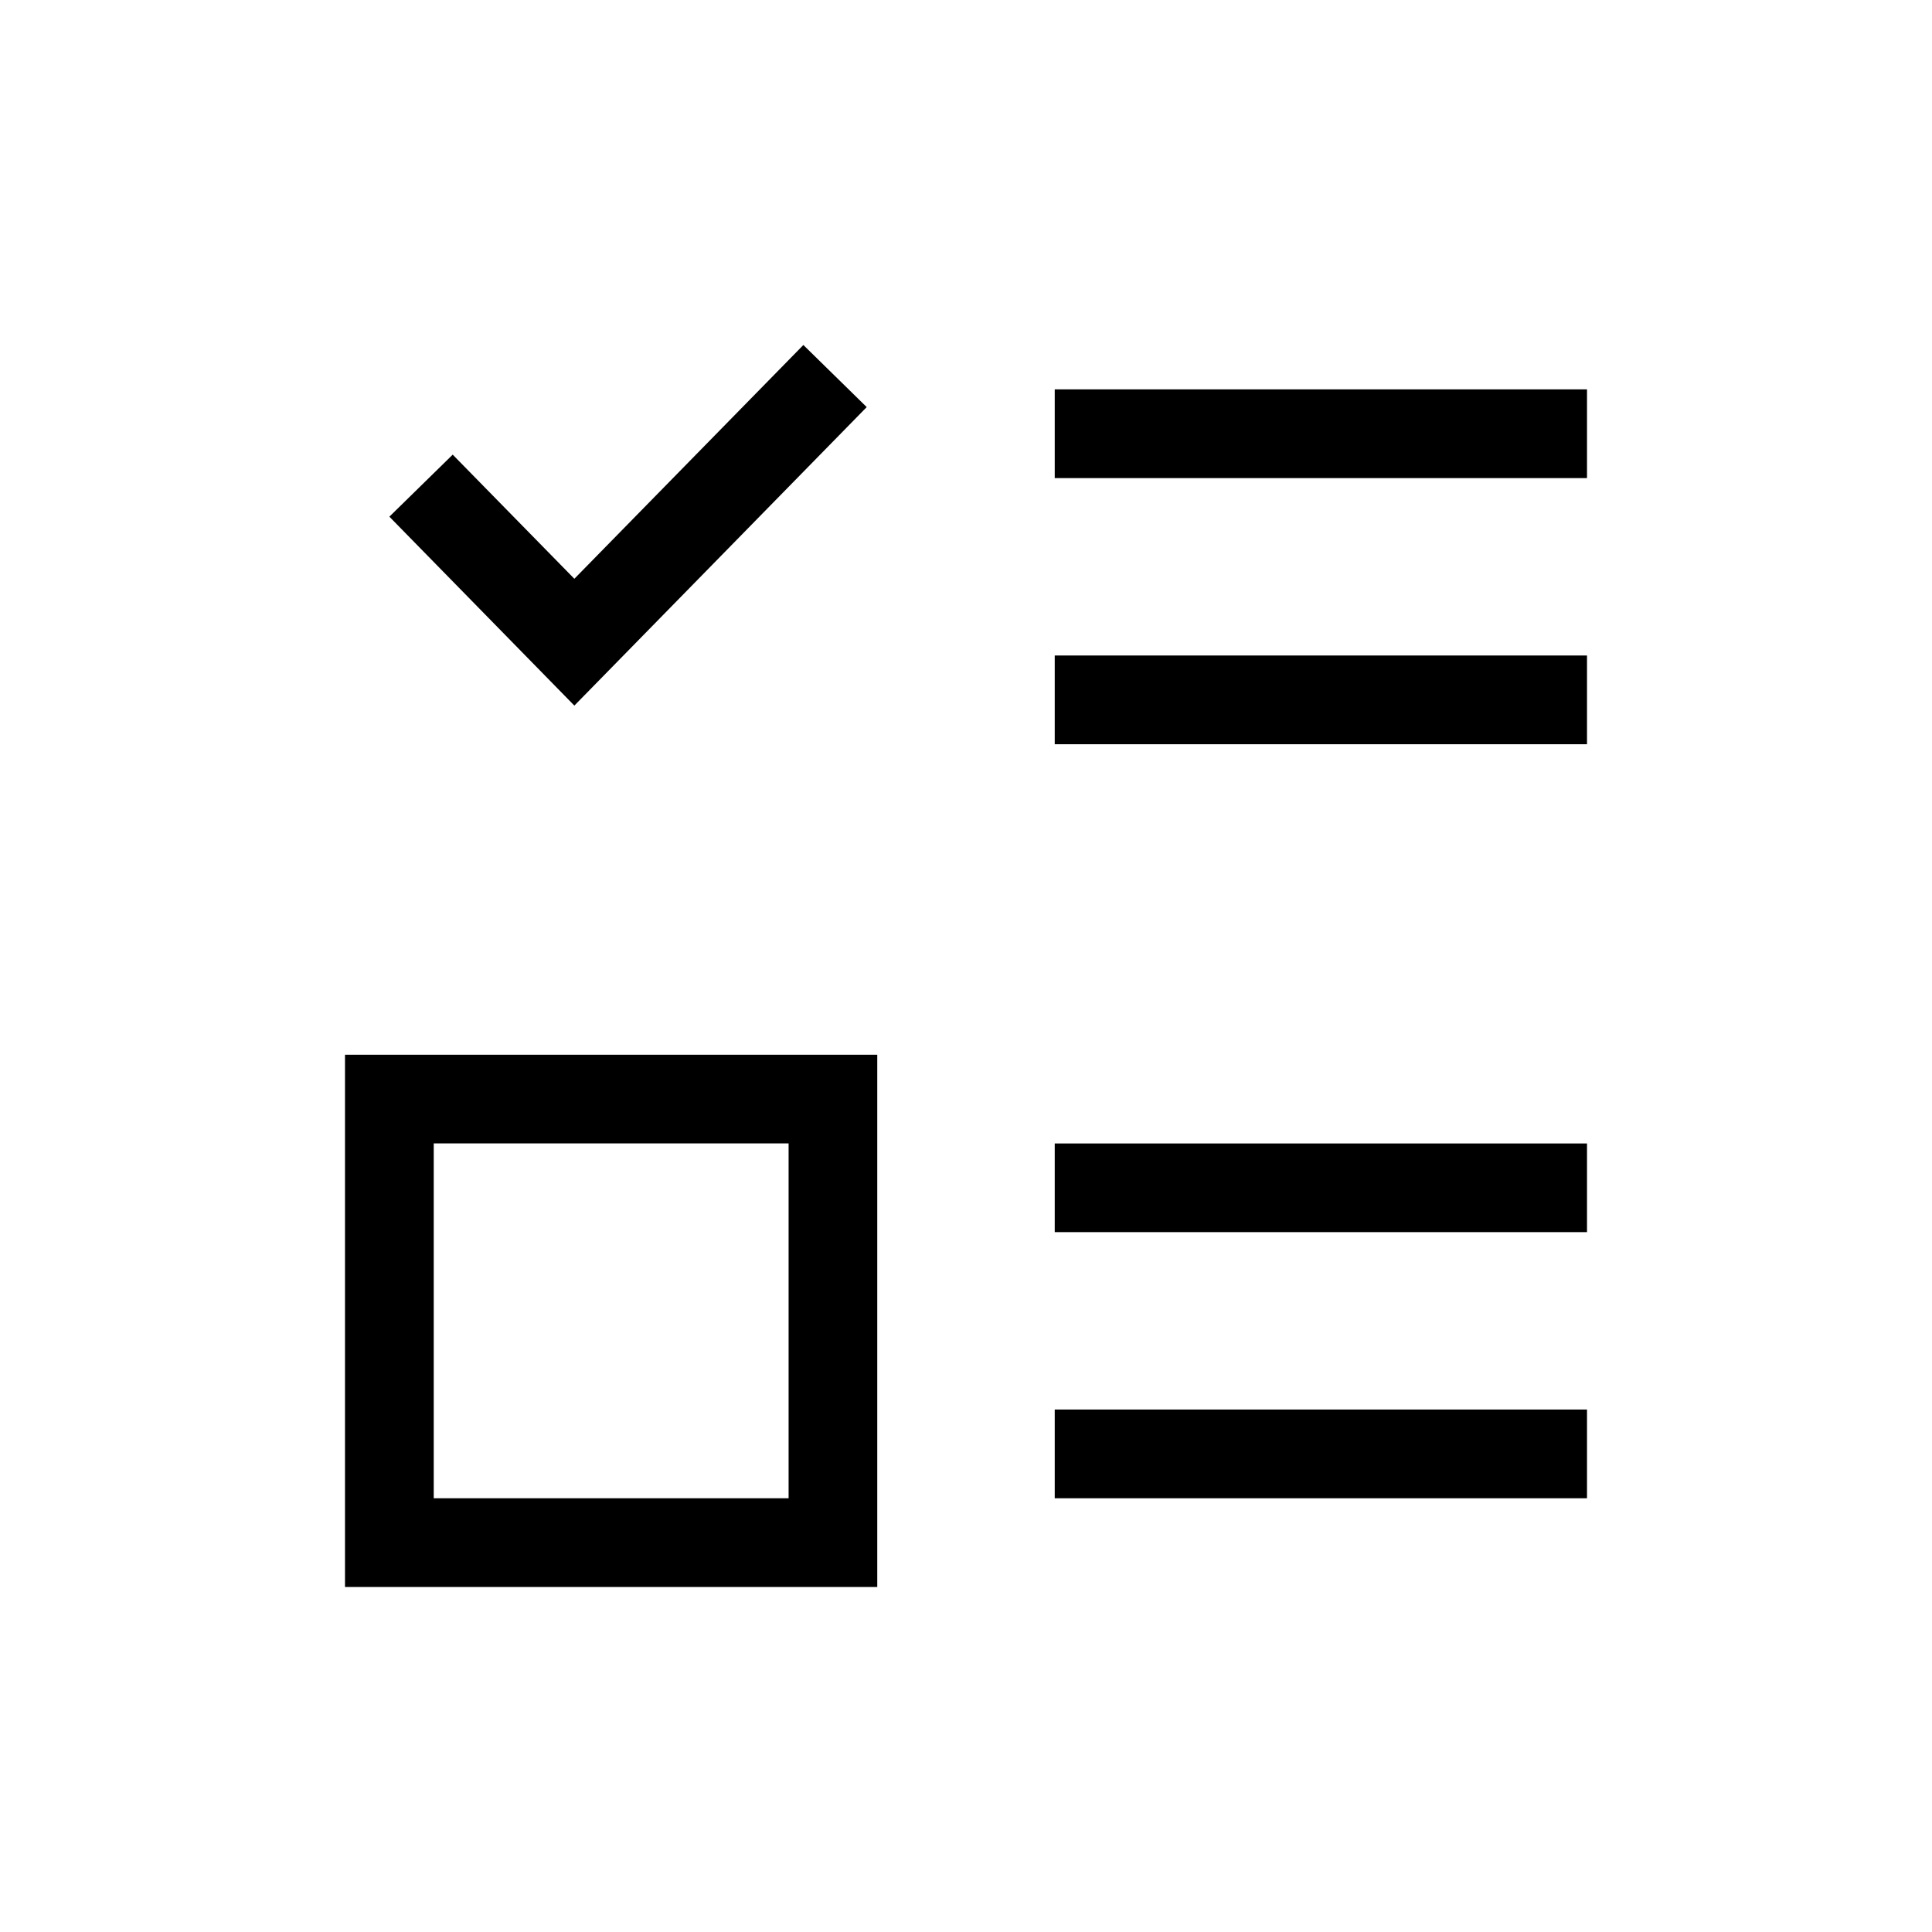 <svg width="28" height="28" viewBox="0 0 28 28" fill="none" xmlns="http://www.w3.org/2000/svg">
<path d="M8.324 10.226L12.561 5.9L11.643 5L8.324 8.388L6.561 6.589L5.643 7.488L8.324 10.226Z" fill="black"/>
<path fill-rule="evenodd" clip-rule="evenodd" d="M15.286 5.643V6.929H23V5.643H15.286Z" fill="black"/>
<path fill-rule="evenodd" clip-rule="evenodd" d="M15.286 9.5V10.786H23V9.5H15.286Z" fill="black"/>
<path fill-rule="evenodd" clip-rule="evenodd" d="M15.286 16.572V17.857H23V16.572H15.286Z" fill="black"/>
<path fill-rule="evenodd" clip-rule="evenodd" d="M15.286 20.428V21.714H23V20.428H15.286Z" fill="black"/>
<path fill-rule="evenodd" clip-rule="evenodd" d="M11.429 16.571H6.286V21.714H11.429V16.571ZM5 15.286V23H12.714V15.286H5Z" fill="black"/>
</svg>
